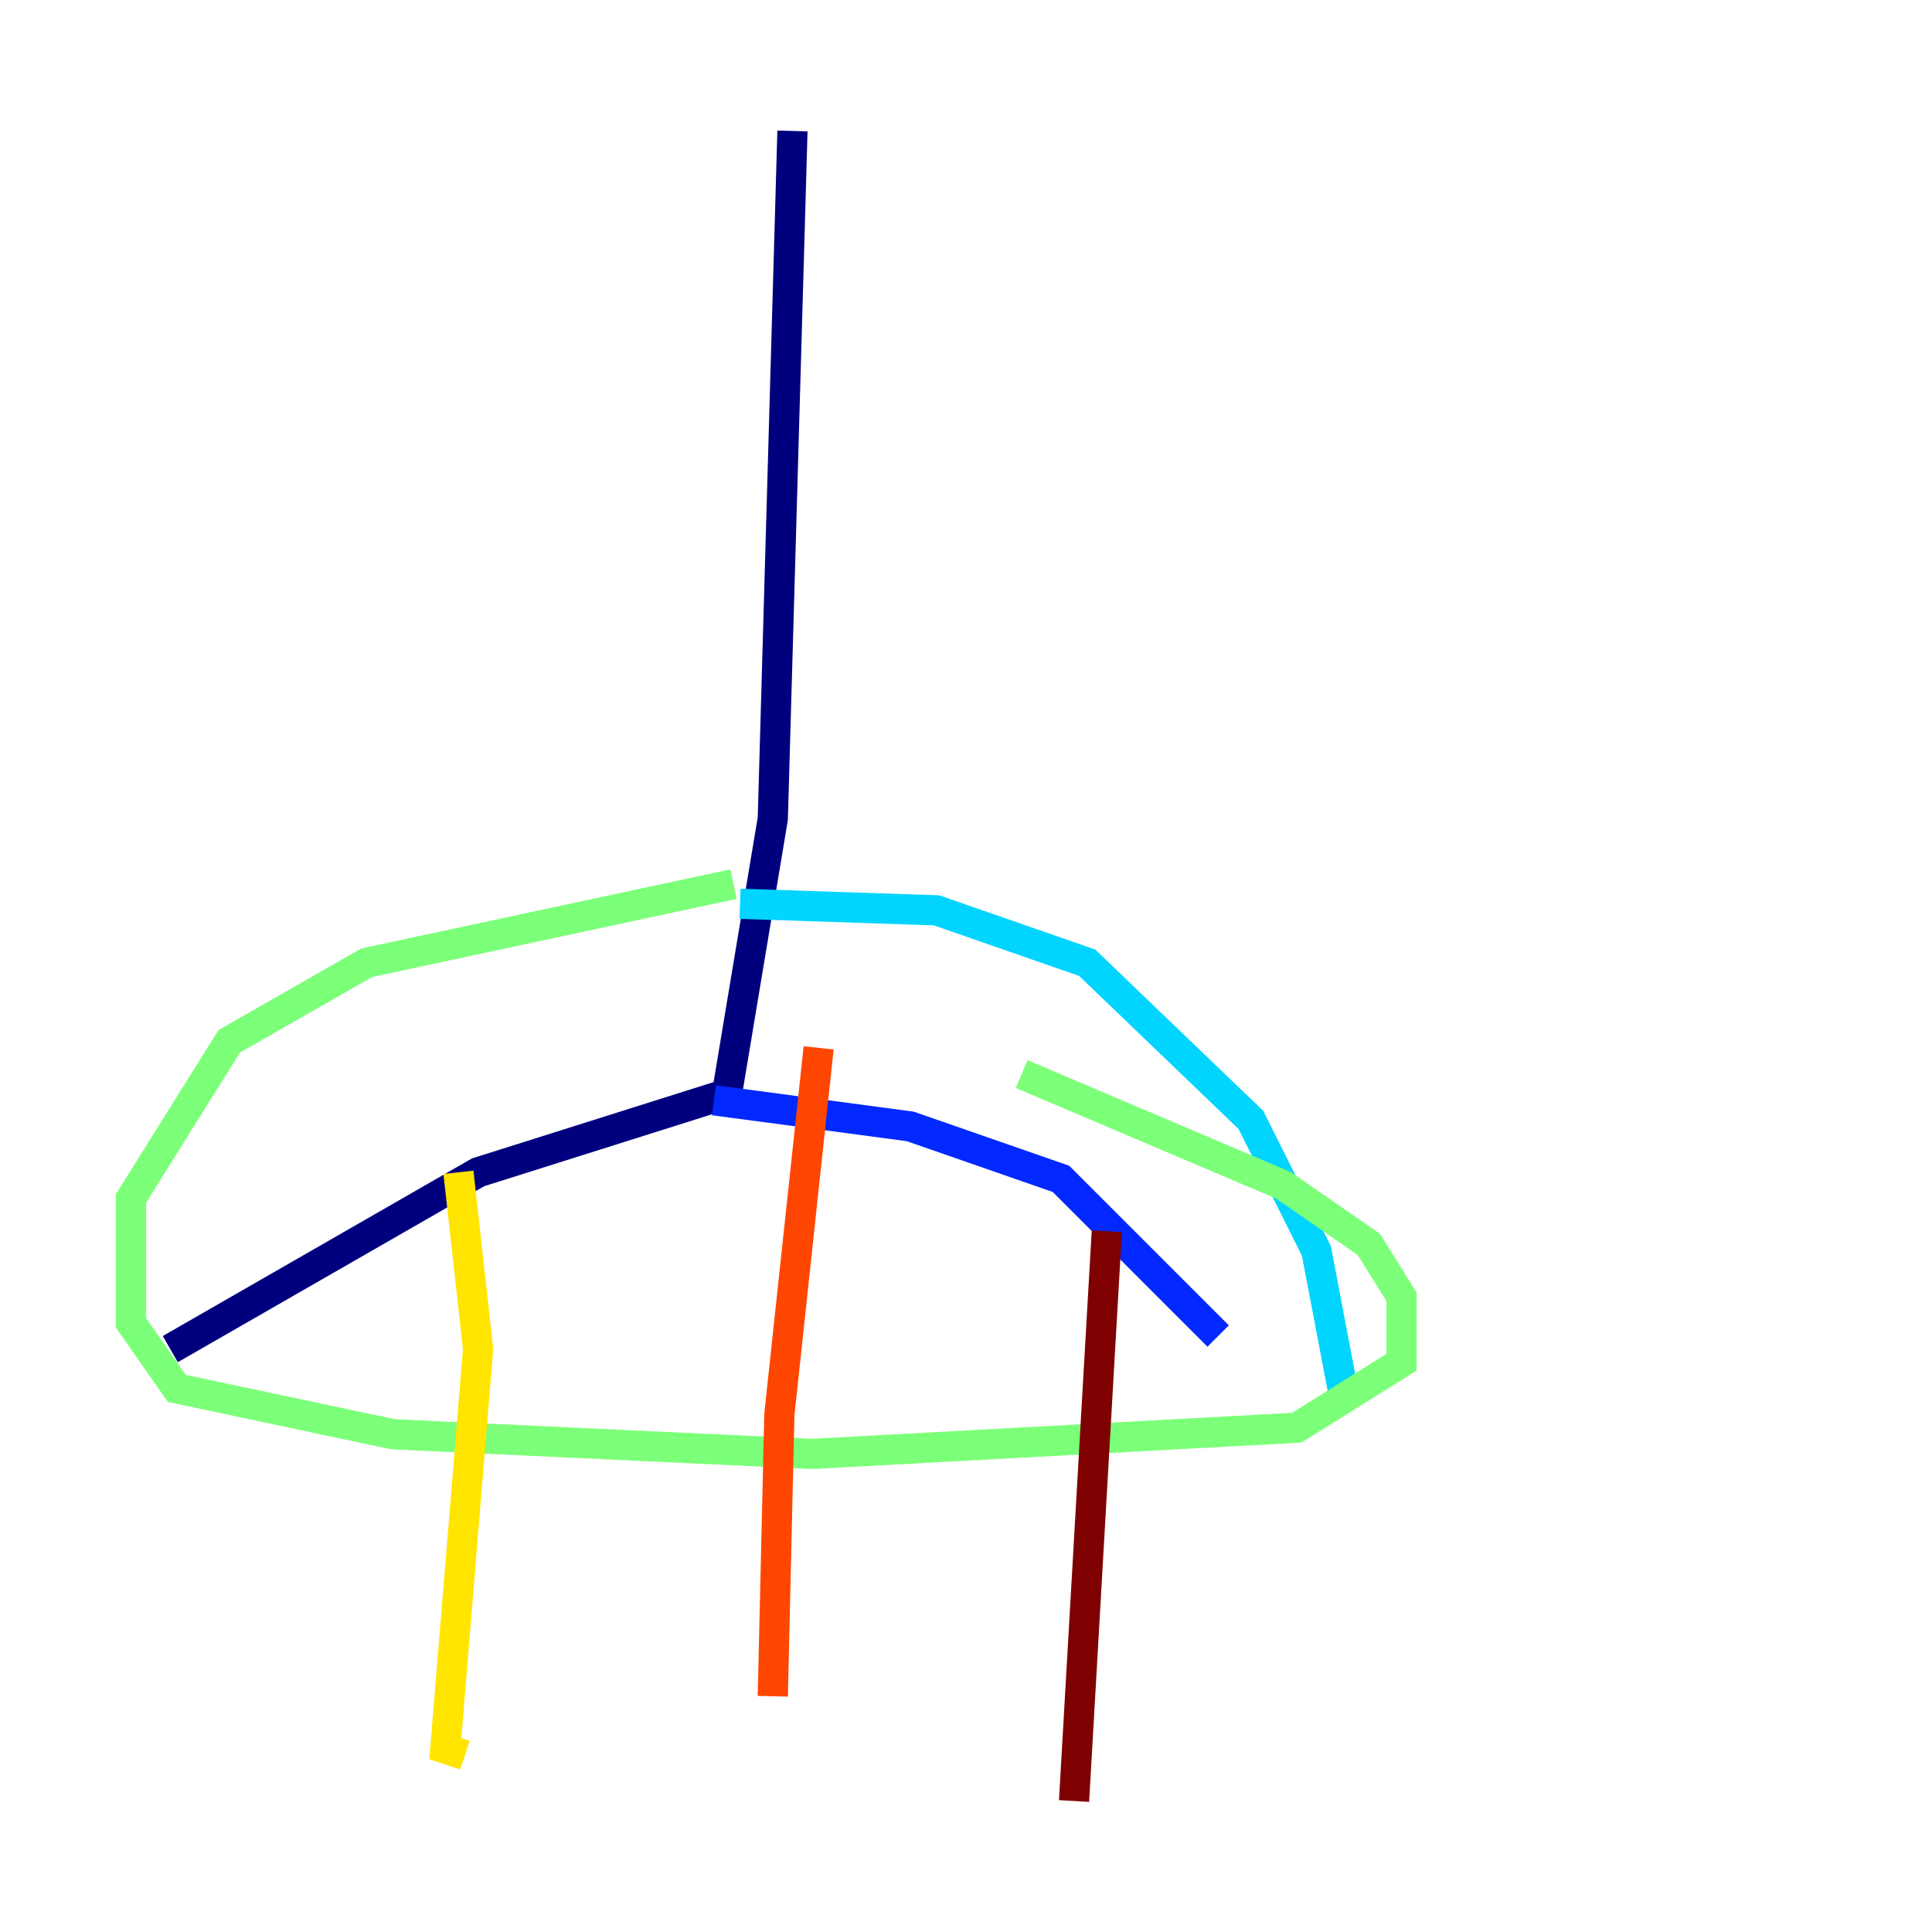 <?xml version="1.0" encoding="utf-8" ?>
<svg baseProfile="tiny" height="128" version="1.2" viewBox="0,0,128,128" width="128" xmlns="http://www.w3.org/2000/svg" xmlns:ev="http://www.w3.org/2001/xml-events" xmlns:xlink="http://www.w3.org/1999/xlink"><defs /><polyline fill="none" points="52.502,8.678 51.2,54.237 48.163,72.461 31.675,77.668 11.281,89.383" stroke="#00007f" stroke-width="2" /><polyline fill="none" points="47.295,72.895 60.312,74.63 70.291,78.102 80.705,88.515" stroke="#0028ff" stroke-width="2" /><polyline fill="none" points="49.031,59.878 62.047,60.312 72.027,63.783 82.875,74.197 87.214,82.875 88.949,91.986" stroke="#00d4ff" stroke-width="2" /><polyline fill="none" points="48.597,58.576 24.298,63.783 15.186,68.99 8.678,79.403 8.678,87.647 11.715,91.986 26.034,95.024 53.803,96.325 85.912,94.59 92.854,90.251 92.854,85.912 90.685,82.441 85.044,78.536 67.688,71.159" stroke="#7cff79" stroke-width="2" /><polyline fill="none" points="30.373,77.668 31.675,89.383 29.505,115.851 30.807,116.285" stroke="#ffe500" stroke-width="2" /><polyline fill="none" points="54.237,69.424 51.634,93.722 51.2,112.38" stroke="#ff4600" stroke-width="2" /><polyline fill="none" points="73.329,81.573 71.159,119.322" stroke="#7f0000" stroke-width="2" /></svg>